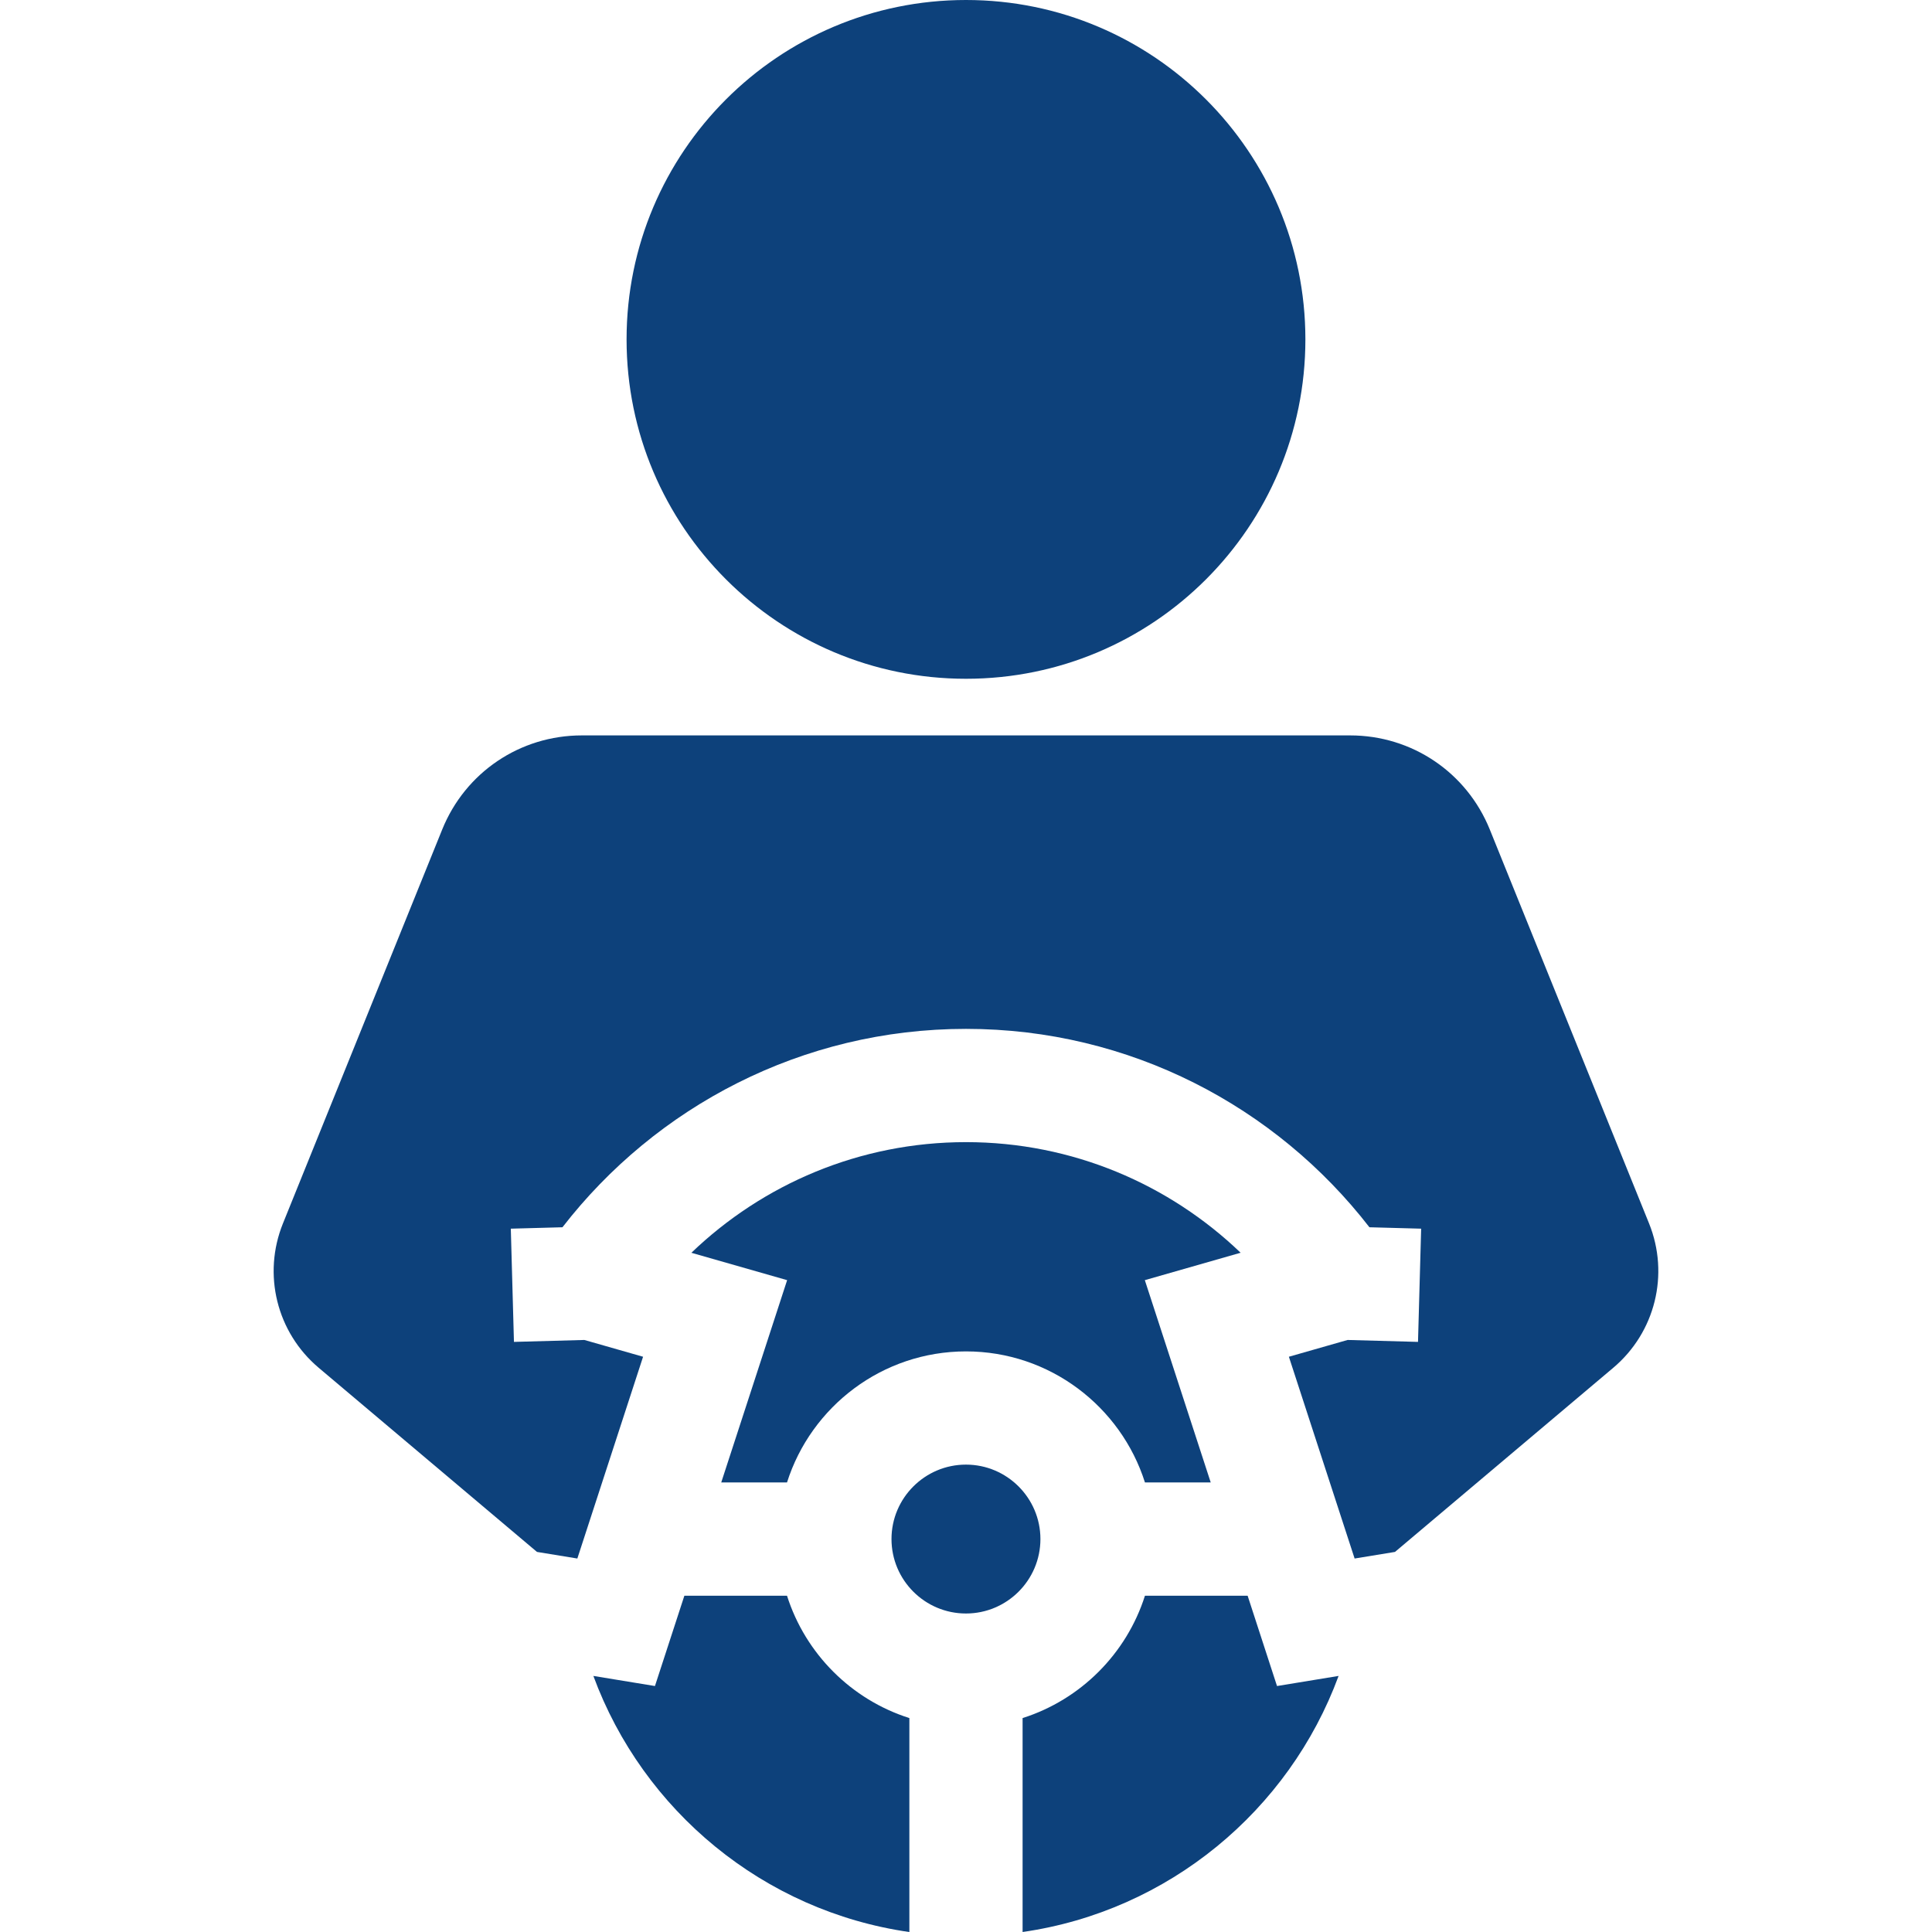 <svg width="48" height="48" viewBox="0 0 48 48" fill="none" xmlns="http://www.w3.org/2000/svg">
<g clip-path="url(#clip0)">
<path d="M23.999 36.388C22.979 36.388 22.149 37.218 22.149 38.237C22.149 39.258 22.979 40.087 23.999 40.087C25.019 40.087 25.849 39.258 25.849 38.237C25.849 37.218 25.019 36.388 23.999 36.388Z" fill="#0D417B"/>
<path d="M24 28.376C21.354 28.376 18.95 29.423 17.177 31.125L19.556 31.805L17.919 36.831H19.553C20.151 34.946 21.918 33.575 24 33.575C26.081 33.575 27.848 34.946 28.446 36.831H30.08L28.443 31.805L30.823 31.124C29.05 29.423 26.645 28.376 24 28.376Z" fill="#0D417B"/>
<path d="M19.553 39.645H17.003L16.272 41.889L14.742 41.638C15.974 44.982 18.968 47.481 22.593 48.001V42.685C21.151 42.227 20.011 41.087 19.553 39.645Z" fill="#0D417B"/>
<path d="M40.97 30.395L37.014 20.61C36.439 19.189 35.078 18.271 33.545 18.271H14.454C12.921 18.271 11.56 19.189 10.986 20.61L7.03 30.395C6.518 31.661 6.875 33.103 7.919 33.983L13.341 38.557L14.344 38.721L15.977 33.708L14.518 33.291L12.769 33.339L12.691 30.526L13.974 30.491C16.295 27.495 19.925 25.562 24 25.562C28.073 25.562 31.703 27.495 34.023 30.491L35.308 30.526L35.23 33.339L33.481 33.291L32.022 33.708L33.655 38.721L34.658 38.557L40.08 33.983C41.124 33.103 41.481 31.661 40.97 30.395Z" fill="#0D417B"/>
<path d="M30.997 39.645H28.446C27.988 41.087 26.848 42.227 25.406 42.685V48C29.031 47.48 32.025 44.982 33.257 41.638L31.727 41.889L30.997 39.645Z" fill="#0D417B"/>
<path d="M24 16.864C28.657 16.864 32.432 13.089 32.432 8.432C32.432 3.775 28.657 0 24 0C19.343 0 15.567 3.775 15.567 8.432C15.567 13.089 19.343 16.864 24 16.864Z" fill="#0D417B"/>
</g>
<defs>
<clipPath id="clip0">
<rect width="48" height="48" fill="white"/>
</clipPath>
</defs>
</svg>
